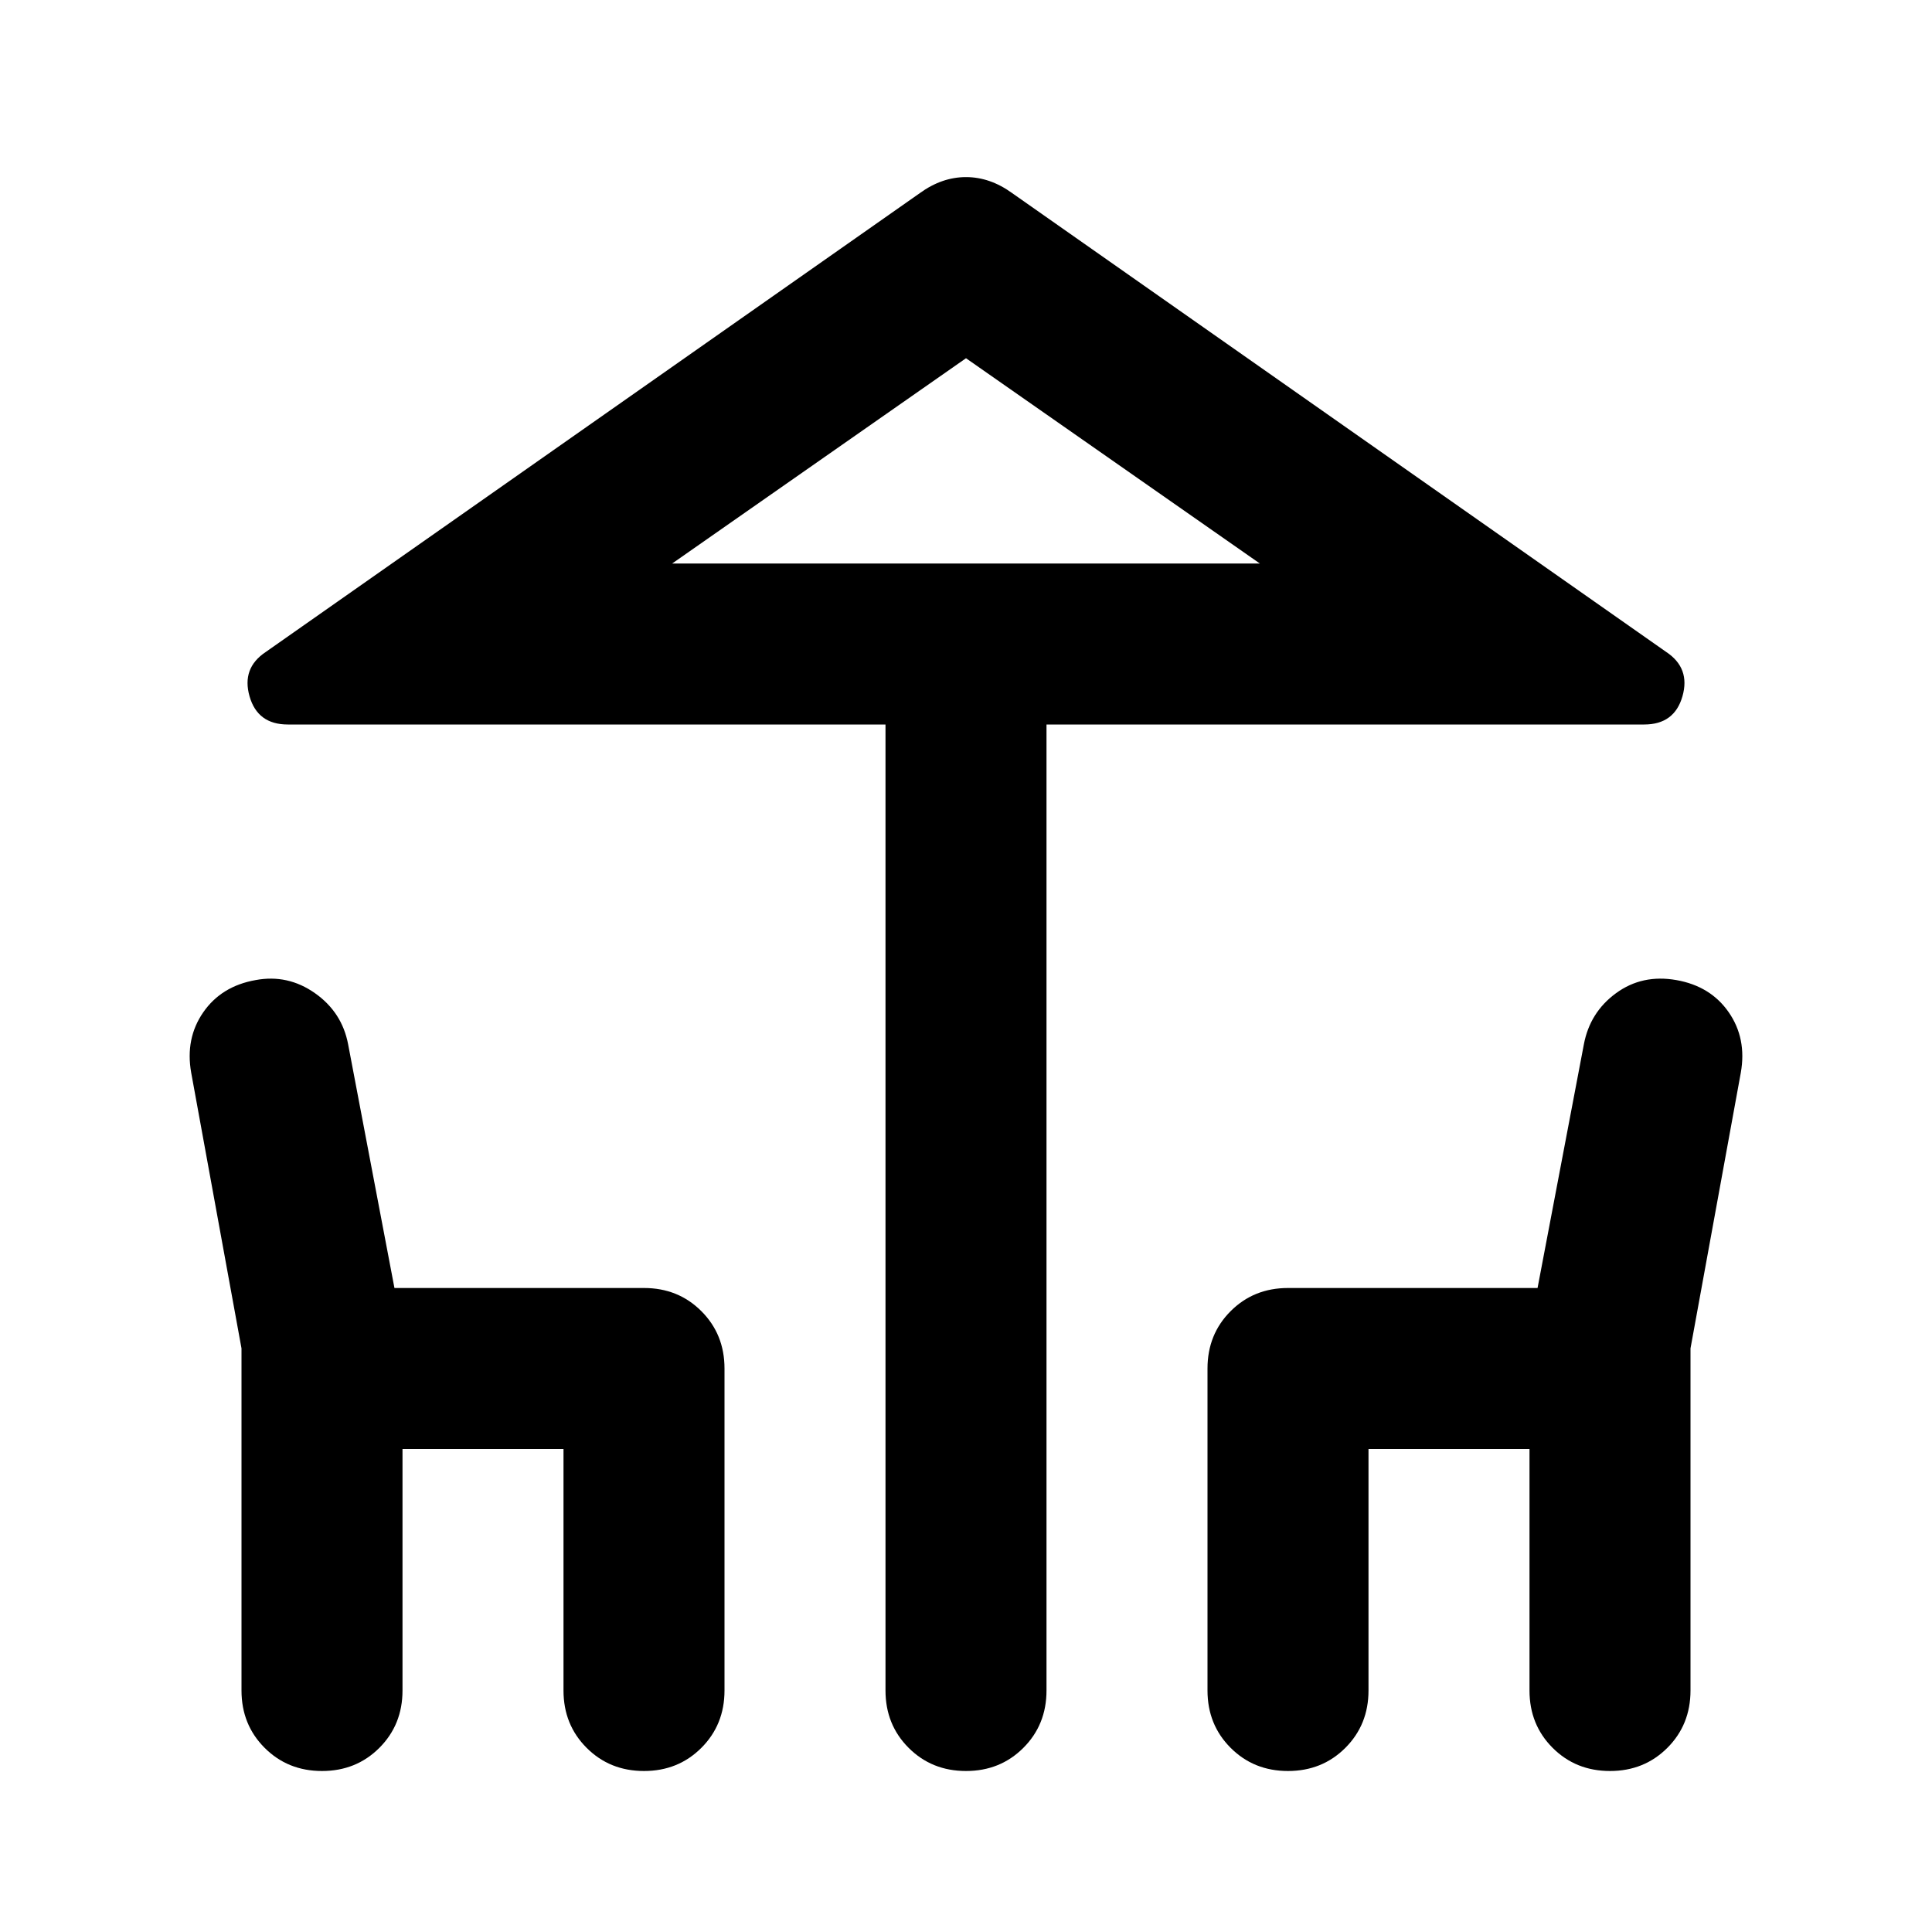 <svg xmlns="http://www.w3.org/2000/svg" height="24px" viewBox="0 -960 960 960" width="24px" fill="#000000"><path d="M440-120v-480H143q-15 0-19-14t8-22l325-228q11-8 23-8t23 8l325 228q12 8 8 22t-19 14H520v480q0 17-11.5 28.5T480-80q-17 0-28.5-11.5T440-120Zm40-560h146-292 146ZM120-120v-170L95-427q-3-17 6-30t26-16q16-3 29.5 6.5T173-441l23 121h124q17 0 28.5 11.5T360-280v160q0 17-11.5 28.5T320-80q-17 0-28.5-11.5T280-120v-120h-80v120q0 17-11.5 28.5T160-80q-17 0-28.5-11.5T120-120Zm480 0v-160q0-17 11.5-28.5T640-320h124l23-121q3-16 16-25.5t30-6.5q17 3 26 16t6 30l-25 137v170q0 17-11.5 28.5T800-80q-17 0-28.5-11.5T760-120v-120h-80v120q0 17-11.5 28.5T640-80q-17 0-28.5-11.5T600-120ZM334-680h292L480-782 334-680Z"/></svg>